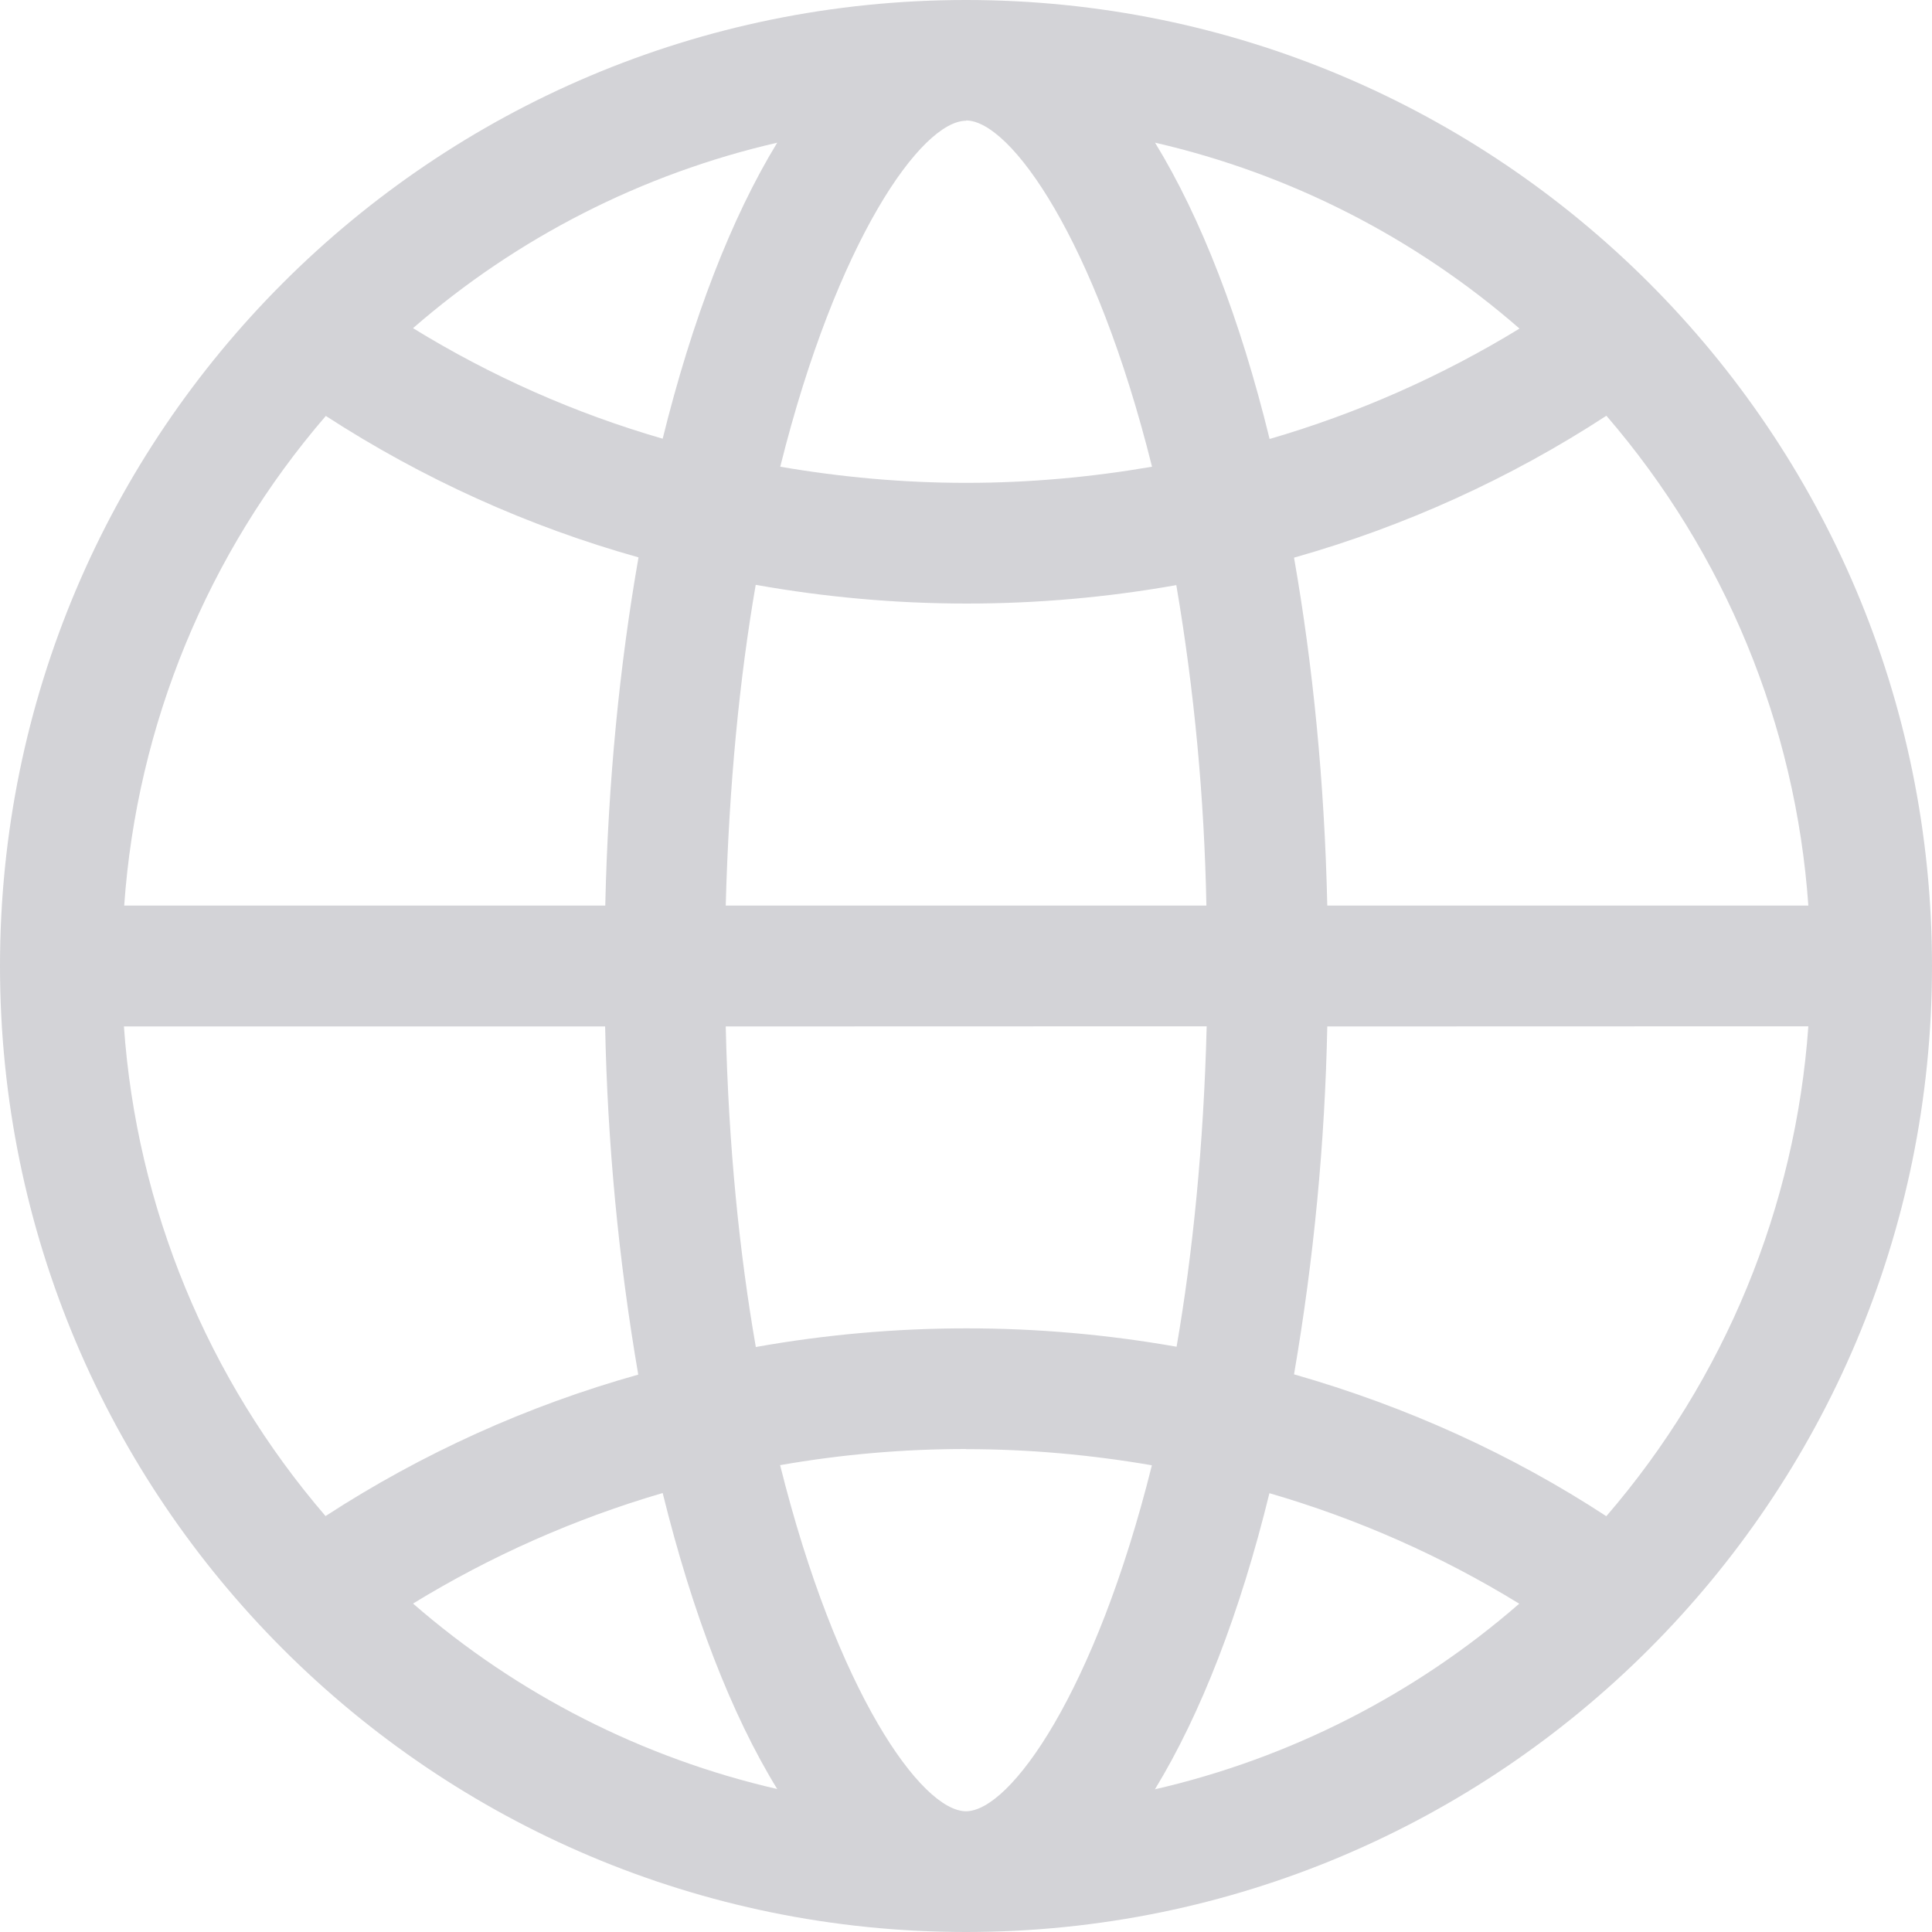 <svg height="14" viewBox="0 0 14 14" width="14" xmlns="http://www.w3.org/2000/svg"><path d="m15 21c-3.866 0-7-3.134-7-7s3.134-7 7-7 7 3.134 7 7-3.134 7-7 7zm0-3.5c-.452-0-.902.039-1.347.117.41 1.644 1.025 2.508 1.347 2.508s.937-.863 1.347-2.507c-.436-.075-.887-.117-1.347-.117zm2.199.319c-.213.87-.498 1.603-.83 2.147.977-.225 1.884-.687 2.64-1.345-.565-.347-1.174-.616-1.811-.801zm-4.397 0c-.636.186-1.244.455-1.809.801.756.658 1.662 1.119 2.639 1.344-.333-.542-.615-1.275-.83-2.145zm4.816-3.381c-.017.845-.098 1.688-.241 2.521.82.234 1.583.583 2.263 1.028.858-.994 1.371-2.24 1.464-3.55zm-8.72 0c.092 1.309.605 2.553 1.461 3.548.699-.454 1.463-.8 2.266-1.025-.143-.834-.223-1.677-.24-2.523zm4.361 0c.02.87.1 1.646.218 2.323 1.008-.18 2.04-.18 3.049-.002.117-.677.196-1.454.218-2.322zm6.381-4.425c-.698.455-1.461.801-2.263 1.028.136.775.221 1.625.241 2.521h3.486c-.092-1.31-.606-2.555-1.464-3.55zm-6.164 1.226c-.117.677-.194 1.454-.217 2.323h3.483c-.015-.778-.087-1.554-.218-2.322-1.008.179-2.039.178-3.047-.002zm-3.115-1.225c-.857.994-1.369 2.239-1.461 3.548h3.486c.02-.898.105-1.748.241-2.523-.803-.225-1.566-.571-2.266-1.025zm4.64-2.139c-.322 0-.937.863-1.347 2.507.436.075.887.117 1.347.117.461 0 .911-.042 1.347-.117-.41-1.645-1.025-2.509-1.347-2.509zm1.369.159c.333.544.617 1.276.83 2.147.636-.185 1.245-.454 1.811-.8-.756-.659-1.663-1.122-2.64-1.347zm-2.738 0c-.977.225-1.883.686-2.639 1.344.564.347 1.173.617 1.809.801.215-.869.498-1.601.83-2.145z" fill="#d3d3d7" transform="translate(-8 -7)"/></svg>